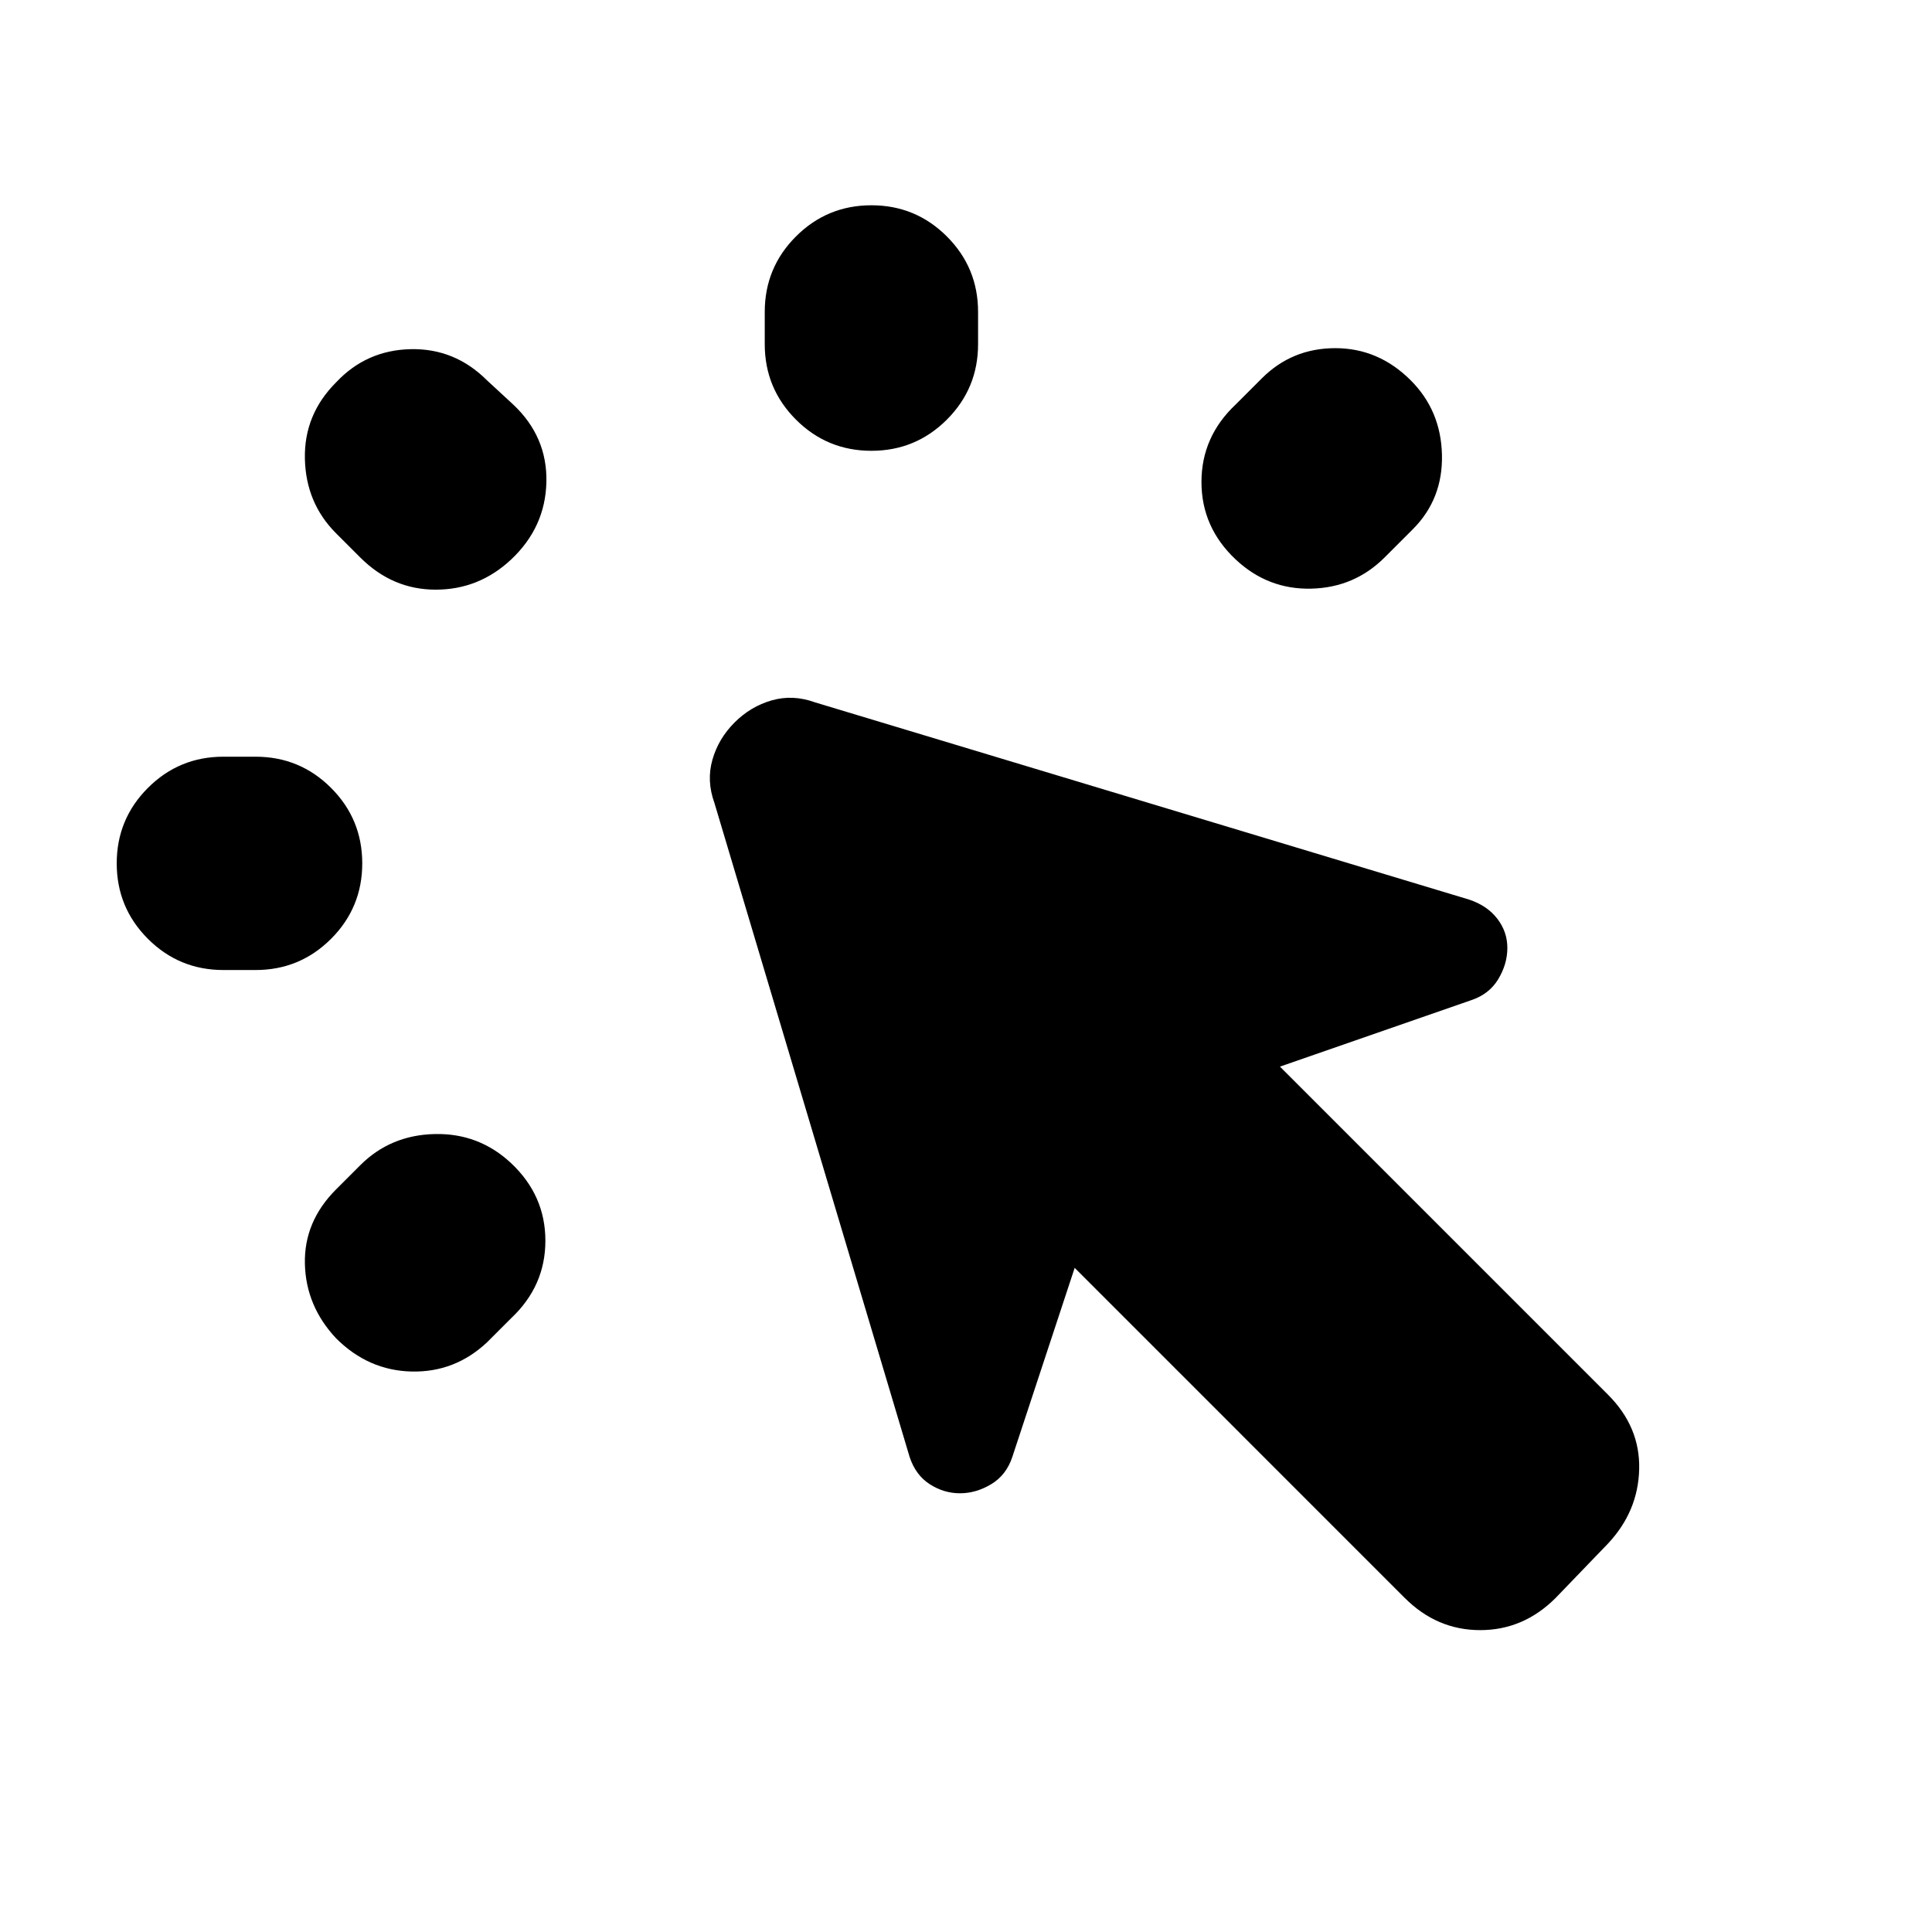 <svg xmlns="http://www.w3.org/2000/svg" height="24" viewBox="0 -960 960 960" width="24"><path d="M111-584h16q22 0 37.5 15.5T180-531q0 22-15.5 37.5T127-478h-16q-22 0-37.5-15.5T58-531q0-22 15.5-37.5T111-584Zm56 215 12-12q15-15 37-15.5t38 14.5q17 16 17 38.5T254-305l-12 12q-16 15-37.5 14.5T167-295q-15-16-15.5-37t15.5-37Zm12-314-12-12q-15-15-15.5-37t15.5-38q15-16 37-16.5t38 15.5l13 12q17 16 16.5 38.5T254-682q-16 15-37.5 15T179-683Zm519 517L534-330l-31 94q-3 9-10.5 13.5T477-218q-8 0-15-4.5T452-236l-97-325q-4-11-1-21.5t11-18.5q8-8 18.5-11t21.5 1l325 98q9 3 14 9.5t5 14.5q0 8-4.5 15.5T731-463l-95 33 163 163q16 16 15.5 37T799-193l-26 27q-16 16-37.5 16T698-166ZM380-789v-16q0-22 15.5-37.5T433-858q22 0 37.5 15.5T486-805v16q0 22-15.5 37.5T433-736q-22 0-37.5-15.5T380-789Zm234 30 13-13q15-15 36.5-15t37.5 16q15 15 15.5 37T702-697l-14 14q-15 15-36.5 15.5T614-682q-17-16-17-38.5t17-38.5Z"/></svg>